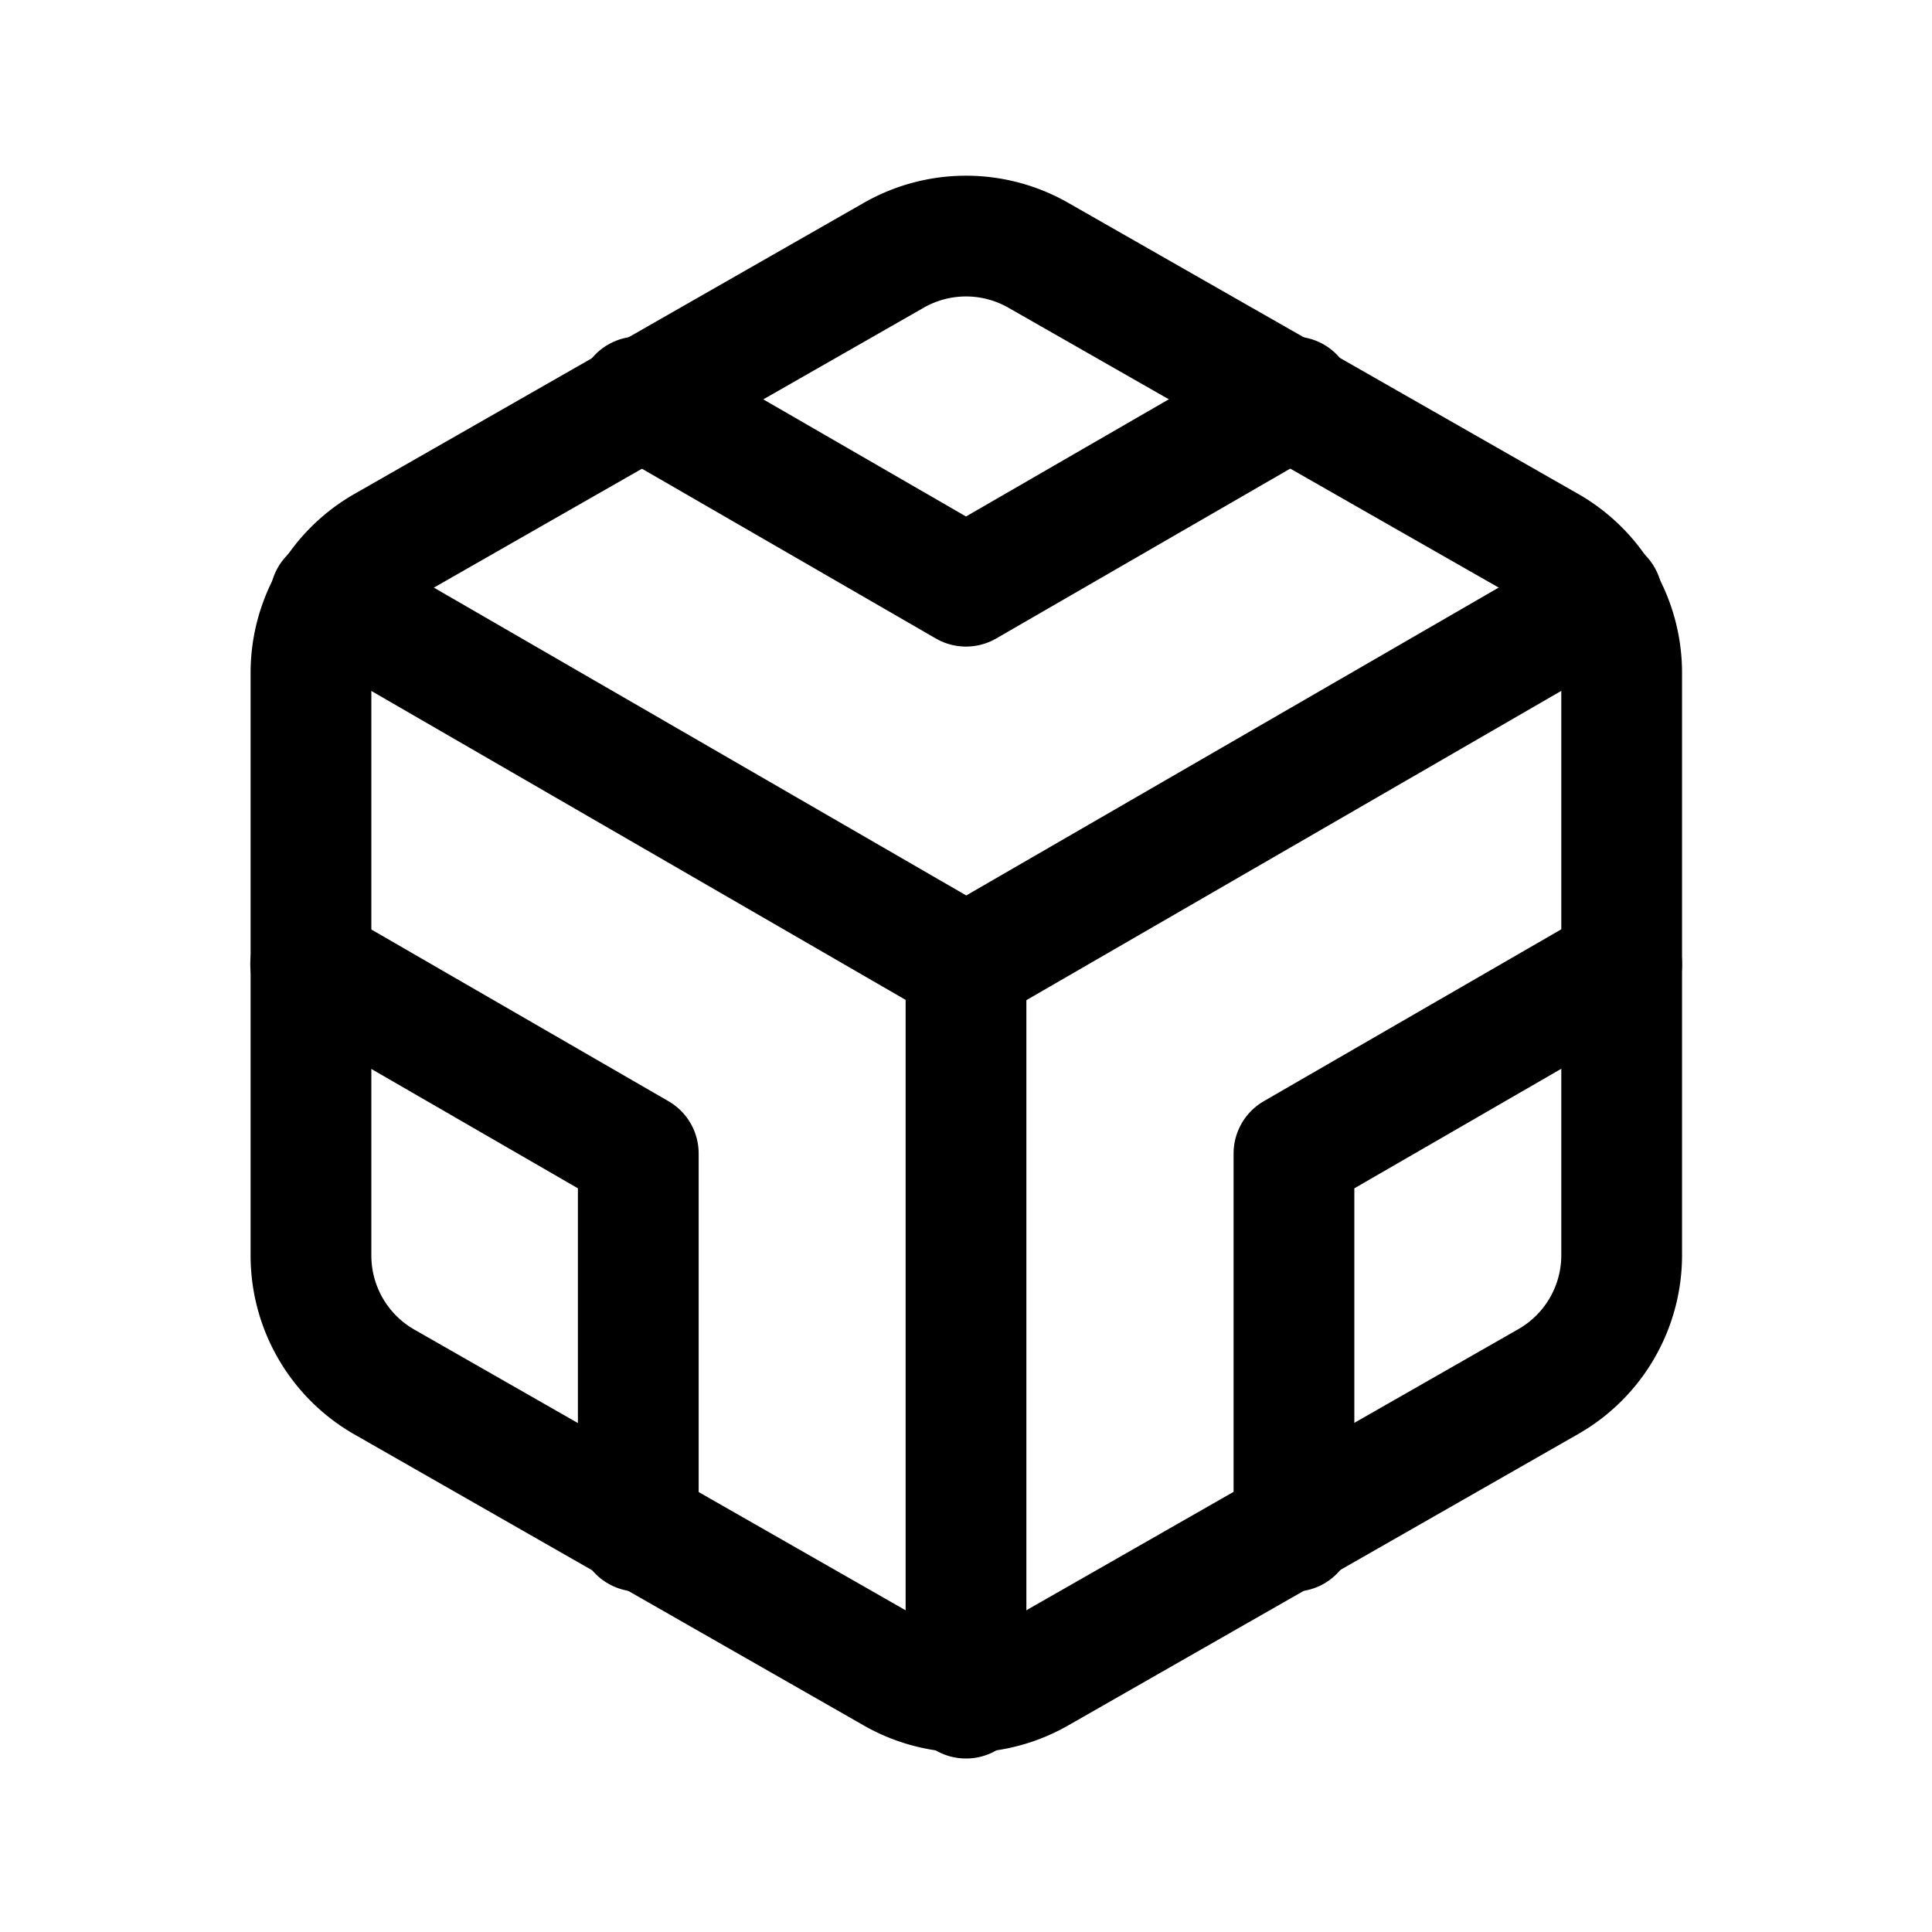 <svg xmlns="http://www.w3.org/2000/svg" xmlns:xlink="http://www.w3.org/1999/xlink" width="24" height="24" viewBox="0 0 24 24">
  <defs>
    <style>
      .cls-1 {
        clip-path: url(#clip-Codesandbox);
      }

      .cls-2 {
        fill: none;
        stroke: #000;
        stroke-linecap: round;
        stroke-linejoin: round;
        stroke-width: 1.5px;
      }
    </style>
    <clipPath id="clip-Codesandbox">
      <rect width="24" height="24"/>
    </clipPath>
  </defs>
  <g id="Codesandbox" class="cls-1">
    <g id="Group_2005" data-name="Group 2005">
      <g id="codesandbox-2" data-name="codesandbox" transform="translate(1.145 1.122)">
        <path id="Path_6261" data-name="Path 6261" class="cls-2" d="M19,14.473V7.237a1.809,1.809,0,0,0-.9-1.565L11.76,2.053a1.809,1.809,0,0,0-1.809,0L3.618,5.672a1.809,1.809,0,0,0-.9,1.565v7.237a1.809,1.809,0,0,0,.9,1.565L9.95,19.657a1.809,1.809,0,0,0,1.809,0l6.332-3.618A1.809,1.809,0,0,0,19,14.473Z"/>
        <path id="Path_6262" data-name="Path 6262" class="cls-2" d="M6.784,3.808,10.855,6.16l4.071-2.352"/>
        <path id="Path_6263" data-name="Path 6263" class="cls-2" d="M6.784,17.9V13.207L2.714,10.855"/>
        <path id="Path_6264" data-name="Path 6264" class="cls-2" d="M19,10.855l-4.071,2.352V17.9"/>
        <path id="Path_6265" data-name="Path 6265" class="cls-2" d="M2.958,6.3l7.9,4.568,7.9-4.568"/>
        <line id="Line_292" data-name="Line 292" class="cls-2" y1="9.118" transform="translate(10.855 10.855)"/>
      </g>
    </g>
  </g>
</svg>
